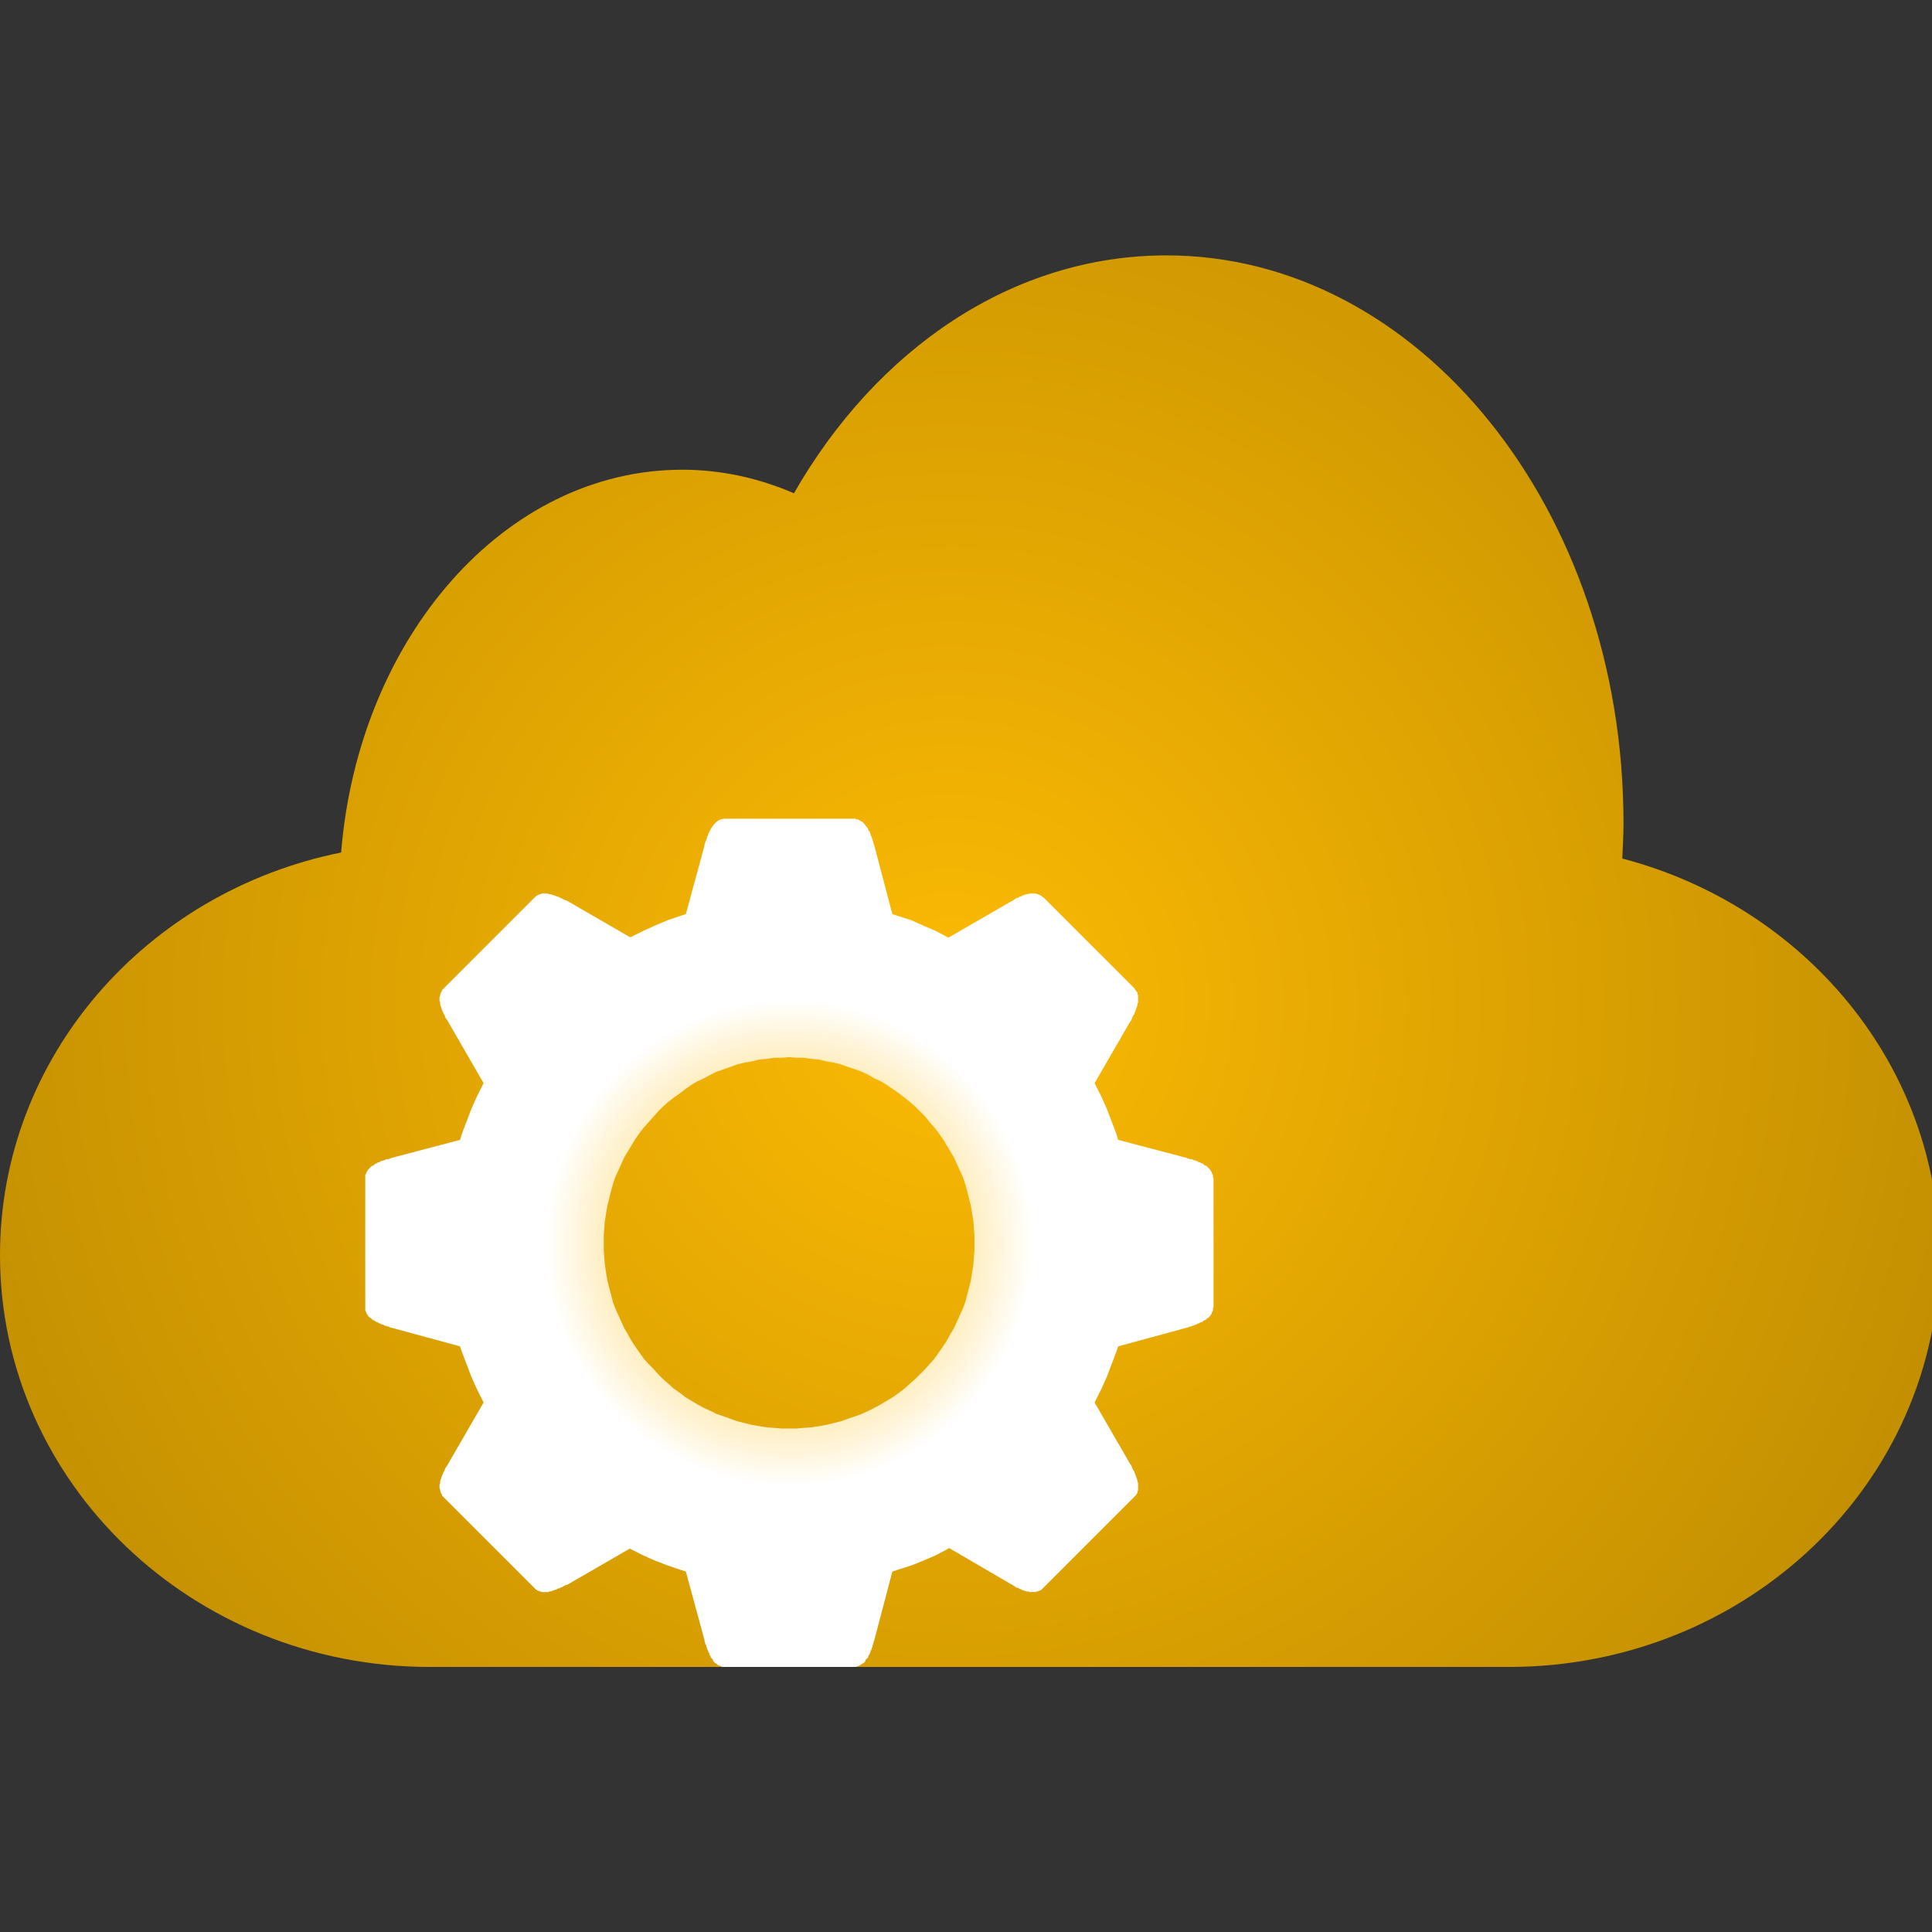 <?xml version="1.0" encoding="UTF-8" standalone="no"?>
<!DOCTYPE svg PUBLIC "-//W3C//DTD SVG 1.1//EN" "http://www.w3.org/Graphics/SVG/1.1/DTD/svg11.dtd">
<svg version="1.1" xmlns="http://www.w3.org/2000/svg" xmlns:xlink="http://www.w3.org/1999/xlink" preserveAspectRatio="xMidYMid meet" viewBox="0 0 32 32" width="32" height="32"><rect x="0" y="0" width="32" height="32" fill="#333333" stroke="none"/><defs><path d="M19.32 4.23C23.5 4.23 26.89 8.44 26.89 13.63C26.89 13.83 26.88 14.02 26.87 14.22C29.89 15.01 32.12 17.65 32.12 20.79C32.12 20.79 32.12 20.79 32.12 20.79C32.12 24.56 28.93 27.61 24.99 27.61C23.21 27.61 8.91 27.61 7.12 27.61C3.19 27.61 0 24.56 0 20.79C0 20.79 0 20.79 0 20.79C0 17.51 2.42 14.77 5.65 14.12C5.94 10.56 8.36 7.78 11.3 7.78C11.95 7.78 12.57 7.92 13.15 8.17C14.52 5.78 16.77 4.23 19.32 4.23Z" id="a6n93KrRhf"></path><radialGradient id="gradienta4Af83hen" gradientUnits="userSpaceOnUse" cx="15.74" cy="16.62" dx="-2.91" dy="43.76" r="32.93"><stop style="stop-color: #fcba03;stop-opacity: 1" offset="0%"></stop><stop style="stop-color: #cc9602;stop-opacity: 1" offset="44.636%"></stop><stop style="stop-color: #906a00;stop-opacity: 1" offset="100%"></stop></radialGradient><path d="M11.99 13.56L11.98 13.56L11.96 13.57L11.95 13.57L11.94 13.57L11.93 13.58L11.91 13.58L11.9 13.59L11.89 13.6L11.88 13.6L11.87 13.61L11.86 13.62L11.85 13.63L11.84 13.64L11.83 13.65L11.82 13.66L11.81 13.67L11.81 13.68L11.8 13.69L11.79 13.7L11.78 13.72L11.77 13.73L11.77 13.74L11.76 13.76L11.75 13.77L11.75 13.78L11.74 13.8L11.73 13.81L11.73 13.83L11.72 13.85L11.71 13.86L11.71 13.88L11.7 13.9L11.7 13.91L11.69 13.93L11.68 13.95L11.68 13.96L11.67 13.98L11.67 14L11.36 15.14L11.27 15.17L11.06 15.24L10.85 15.33L10.65 15.42L10.45 15.52L10.43 15.52L9.41 14.93L9.39 14.92L9.37 14.91L9.36 14.91L9.34 14.9L9.32 14.89L9.31 14.88L9.29 14.88L9.28 14.87L9.26 14.86L9.24 14.85L9.23 14.85L9.21 14.84L9.2 14.84L9.18 14.83L9.17 14.83L9.15 14.82L9.14 14.82L9.12 14.81L9.11 14.81L9.09 14.81L9.08 14.8L9.07 14.8L9.05 14.8L9.04 14.8L9.03 14.8L9.01 14.8L9 14.8L8.99 14.8L8.97 14.8L8.96 14.81L8.95 14.81L8.94 14.81L8.93 14.82L8.91 14.82L8.9 14.83L8.89 14.84L8.88 14.84L8.87 14.85L8.86 14.86L8.85 14.87L7.36 16.36L7.35 16.37L7.34 16.38L7.33 16.39L7.32 16.4L7.32 16.41L7.31 16.43L7.3 16.44L7.3 16.45L7.3 16.46L7.29 16.48L7.29 16.49L7.29 16.5L7.28 16.51L7.28 16.53L7.28 16.54L7.28 16.56L7.28 16.57L7.28 16.58L7.29 16.6L7.29 16.61L7.29 16.63L7.29 16.64L7.3 16.66L7.3 16.67L7.31 16.69L7.31 16.7L7.32 16.72L7.32 16.73L7.33 16.75L7.34 16.76L7.34 16.78L7.35 16.79L7.36 16.81L7.37 16.82L7.37 16.84L7.38 16.86L7.39 16.87L7.4 16.89L7.41 16.9L7.42 16.92L8.01 17.94L8 17.96L7.9 18.16L7.81 18.36L7.73 18.57L7.65 18.78L7.62 18.88L6.48 19.18L6.47 19.19L6.45 19.19L6.43 19.2L6.41 19.2L6.4 19.2L6.38 19.21L6.36 19.22L6.35 19.22L6.33 19.23L6.31 19.23L6.3 19.24L6.28 19.25L6.27 19.25L6.25 19.26L6.24 19.27L6.23 19.27L6.21 19.28L6.2 19.29L6.19 19.3L6.17 19.31L6.16 19.31L6.15 19.32L6.14 19.33L6.13 19.34L6.12 19.35L6.11 19.36L6.1 19.37L6.09 19.38L6.09 19.39L6.08 19.4L6.07 19.42L6.07 19.43L6.06 19.44L6.06 19.45L6.05 19.46L6.05 19.48L6.05 19.49L6.05 19.5L6.05 19.52L6.05 19.53L6.05 21.64L6.05 21.65L6.05 21.67L6.05 21.68L6.05 21.7L6.05 21.71L6.06 21.72L6.06 21.73L6.07 21.74L6.07 21.76L6.08 21.77L6.09 21.78L6.09 21.79L6.1 21.8L6.11 21.81L6.12 21.82L6.13 21.83L6.14 21.83L6.15 21.84L6.16 21.85L6.17 21.86L6.19 21.87L6.2 21.87L6.21 21.88L6.23 21.89L6.24 21.9L6.25 21.9L6.27 21.91L6.28 21.92L6.3 21.92L6.31 21.93L6.33 21.94L6.35 21.94L6.36 21.95L6.38 21.96L6.4 21.96L6.41 21.97L6.43 21.97L6.45 21.98L6.47 21.99L6.48 21.99L7.62 22.3L7.65 22.39L7.73 22.6L7.81 22.81L7.9 23.01L8 23.21L8.01 23.23L7.42 24.25L7.41 24.27L7.4 24.28L7.39 24.3L7.38 24.31L7.37 24.33L7.37 24.34L7.36 24.36L7.35 24.38L7.34 24.39L7.34 24.41L7.33 24.42L7.32 24.44L7.32 24.45L7.31 24.47L7.31 24.48L7.3 24.5L7.3 24.51L7.29 24.53L7.29 24.54L7.29 24.56L7.29 24.57L7.28 24.59L7.28 24.6L7.28 24.61L7.28 24.63L7.28 24.64L7.28 24.65L7.29 24.67L7.29 24.68L7.29 24.69L7.3 24.71L7.3 24.72L7.3 24.73L7.31 24.74L7.32 24.75L7.32 24.77L7.33 24.78L7.34 24.79L7.35 24.8L7.36 24.81L8.85 26.3L8.86 26.31L8.87 26.32L8.88 26.33L8.89 26.33L8.9 26.34L8.91 26.35L8.93 26.35L8.94 26.36L8.95 26.36L8.96 26.36L8.97 26.37L8.99 26.37L9 26.37L9.01 26.37L9.03 26.37L9.04 26.37L9.05 26.37L9.07 26.37L9.08 26.37L9.09 26.36L9.11 26.36L9.12 26.36L9.14 26.35L9.15 26.35L9.17 26.34L9.18 26.34L9.2 26.33L9.21 26.33L9.23 26.32L9.24 26.31L9.26 26.31L9.28 26.3L9.29 26.29L9.31 26.29L9.32 26.28L9.34 26.27L9.36 26.26L9.37 26.25L9.39 26.25L9.41 26.24L10.43 25.65L10.45 25.66L10.65 25.76L10.85 25.85L11.06 25.93L11.27 26L11.36 26.03L11.67 27.17L11.67 27.19L11.68 27.21L11.68 27.23L11.69 27.24L11.7 27.26L11.7 27.28L11.71 27.29L11.71 27.31L11.72 27.33L11.73 27.34L11.73 27.36L11.74 27.37L11.75 27.39L11.75 27.4L11.76 27.42L11.77 27.43L11.77 27.45L11.78 27.46L11.79 27.47L11.8 27.48L11.81 27.49L11.81 27.51L11.82 27.52L11.83 27.53L11.84 27.54L11.85 27.55L11.86 27.55L11.87 27.56L11.88 27.57L11.89 27.58L11.9 27.58L11.91 27.59L11.93 27.59L11.94 27.6L11.95 27.6L11.96 27.61L11.98 27.61L11.99 27.61L12 27.61L12.02 27.61L14.12 27.61L14.14 27.61L14.15 27.61L14.17 27.61L14.18 27.61L14.19 27.6L14.21 27.6L14.22 27.59L14.23 27.59L14.24 27.58L14.25 27.58L14.26 27.57L14.28 27.56L14.29 27.55L14.3 27.55L14.31 27.54L14.32 27.53L14.33 27.52L14.33 27.51L14.34 27.49L14.35 27.48L14.36 27.47L14.37 27.46L14.38 27.45L14.38 27.43L14.39 27.42L14.4 27.4L14.41 27.39L14.41 27.37L14.42 27.36L14.42 27.34L14.43 27.33L14.44 27.31L14.44 27.29L14.45 27.28L14.45 27.26L14.46 27.24L14.46 27.23L14.47 27.21L14.47 27.19L14.48 27.17L14.78 26.03L14.87 26L15.09 25.93L15.29 25.85L15.5 25.76L15.69 25.66L15.72 25.64L16.73 26.23L16.75 26.24L16.77 26.25L16.78 26.26L16.8 26.27L16.81 26.28L16.83 26.29L16.84 26.3L16.86 26.3L16.88 26.31L16.89 26.32L16.91 26.32L16.92 26.33L16.94 26.34L16.95 26.34L16.97 26.35L16.98 26.35L17 26.36L17.01 26.36L17.03 26.36L17.04 26.36L17.06 26.37L17.07 26.37L17.08 26.37L17.1 26.37L17.11 26.37L17.13 26.37L17.14 26.37L17.15 26.37L17.16 26.36L17.18 26.36L17.19 26.36L17.2 26.35L17.21 26.35L17.23 26.34L17.24 26.34L17.25 26.33L17.26 26.32L17.27 26.31L17.28 26.3L17.29 26.29L18.78 24.8L18.79 24.79L18.8 24.78L18.81 24.77L18.82 24.76L18.82 24.75L18.83 24.74L18.84 24.73L18.84 24.72L18.84 24.7L18.85 24.69L18.85 24.68L18.85 24.67L18.85 24.65L18.85 24.64L18.85 24.63L18.85 24.61L18.85 24.6L18.85 24.59L18.85 24.57L18.85 24.56L18.84 24.54L18.84 24.53L18.84 24.52L18.83 24.5L18.83 24.49L18.82 24.47L18.82 24.46L18.81 24.44L18.81 24.43L18.8 24.41L18.79 24.39L18.79 24.38L18.78 24.36L18.77 24.35L18.76 24.33L18.75 24.31L18.75 24.3L18.74 24.28L18.73 24.26L18.72 24.25L18.13 23.23L18.14 23.21L18.24 23.01L18.33 22.81L18.41 22.6L18.49 22.39L18.52 22.3L19.66 21.99L19.67 21.99L19.69 21.98L19.71 21.97L19.73 21.97L19.75 21.96L19.76 21.96L19.78 21.95L19.8 21.94L19.81 21.94L19.83 21.93L19.84 21.92L19.86 21.92L19.87 21.91L19.89 21.9L19.9 21.9L19.92 21.89L19.93 21.88L19.94 21.87L19.95 21.87L19.97 21.86L19.98 21.85L19.99 21.84L20 21.83L20.01 21.83L20.02 21.82L20.03 21.81L20.04 21.8L20.05 21.79L20.05 21.78L20.06 21.77L20.07 21.76L20.07 21.74L20.08 21.73L20.08 21.72L20.09 21.71L20.09 21.7L20.09 21.68L20.09 21.67L20.1 21.65L20.1 21.64L20.1 19.53L20.1 19.52L20.09 19.5L20.09 19.49L20.09 19.48L20.09 19.46L20.08 19.45L20.08 19.44L20.07 19.43L20.07 19.42L20.06 19.4L20.05 19.39L20.05 19.38L20.04 19.37L20.03 19.36L20.02 19.35L20.01 19.34L20 19.33L19.99 19.32L19.98 19.31L19.97 19.31L19.95 19.3L19.94 19.29L19.93 19.28L19.92 19.27L19.9 19.27L19.89 19.26L19.87 19.25L19.86 19.25L19.84 19.24L19.83 19.23L19.81 19.23L19.8 19.22L19.78 19.22L19.76 19.21L19.75 19.2L19.73 19.2L19.71 19.2L19.69 19.19L19.67 19.19L19.66 19.18L18.52 18.88L18.49 18.78L18.41 18.57L18.33 18.36L18.24 18.16L18.14 17.96L18.13 17.94L18.72 16.92L18.73 16.91L18.74 16.89L18.75 16.87L18.75 16.86L18.76 16.84L18.77 16.82L18.78 16.81L18.79 16.79L18.79 16.78L18.8 16.76L18.81 16.74L18.81 16.73L18.82 16.71L18.82 16.7L18.83 16.68L18.83 16.67L18.84 16.65L18.84 16.64L18.84 16.62L18.85 16.61L18.85 16.6L18.85 16.58L18.85 16.57L18.85 16.55L18.85 16.54L18.85 16.53L18.85 16.52L18.85 16.5L18.85 16.49L18.85 16.48L18.84 16.47L18.84 16.45L18.84 16.44L18.83 16.43L18.82 16.42L18.82 16.41L18.81 16.4L18.8 16.39L18.79 16.37L18.78 16.36L17.29 14.87L17.28 14.86L17.27 14.86L17.26 14.85L17.25 14.84L17.24 14.83L17.23 14.83L17.21 14.82L17.2 14.82L17.19 14.81L17.18 14.81L17.16 14.8L17.15 14.8L17.14 14.8L17.13 14.8L17.11 14.8L17.1 14.8L17.08 14.8L17.07 14.8L17.06 14.8L17.04 14.8L17.03 14.81L17.01 14.81L17 14.81L16.98 14.82L16.97 14.82L16.95 14.83L16.94 14.83L16.92 14.84L16.91 14.85L16.89 14.85L16.88 14.86L16.86 14.87L16.84 14.87L16.83 14.88L16.81 14.89L16.8 14.9L16.78 14.91L16.77 14.92L16.75 14.93L16.73 14.94L15.71 15.53L15.69 15.52L15.5 15.42L15.29 15.33L15.09 15.24L14.87 15.17L14.78 15.14L14.48 14L14.47 13.98L14.47 13.96L14.46 13.95L14.46 13.93L14.45 13.91L14.45 13.9L14.44 13.88L14.44 13.86L14.43 13.85L14.42 13.83L14.42 13.81L14.41 13.8L14.41 13.78L14.4 13.77L14.39 13.76L14.38 13.74L14.38 13.73L14.37 13.72L14.36 13.7L14.35 13.69L14.34 13.68L14.33 13.67L14.33 13.66L14.32 13.65L14.31 13.64L14.3 13.63L14.29 13.62L14.28 13.61L14.26 13.6L14.25 13.6L14.24 13.59L14.23 13.58L14.22 13.58L14.21 13.57L14.19 13.57L14.18 13.57L14.17 13.56L14.15 13.56L14.14 13.56L14.12 13.56L12.02 13.56L12 13.56L11.99 13.56ZM13.32 17.52L13.45 17.54L13.57 17.55L13.69 17.58L13.81 17.6L13.93 17.63L14.04 17.67L14.16 17.71L14.27 17.75L14.38 17.8L14.48 17.86L14.59 17.91L14.69 17.97L14.79 18.04L14.89 18.11L14.98 18.18L15.07 18.25L15.16 18.33L15.24 18.41L15.33 18.5L15.4 18.59L15.48 18.68L15.55 18.77L15.62 18.87L15.68 18.97L15.74 19.07L15.8 19.17L15.85 19.28L15.9 19.39L15.95 19.5L15.99 19.62L16.02 19.73L16.05 19.85L16.08 19.97L16.1 20.09L16.12 20.21L16.13 20.33L16.14 20.46L16.14 20.59L16.14 20.71L16.13 20.84L16.12 20.96L16.1 21.09L16.08 21.21L16.05 21.33L16.02 21.44L15.99 21.56L15.95 21.67L15.9 21.78L15.85 21.89L15.8 22L15.74 22.1L15.68 22.21L15.62 22.3L15.55 22.4L15.48 22.5L15.4 22.59L15.33 22.67L15.24 22.76L15.16 22.84L15.07 22.92L14.98 23L14.89 23.07L14.79 23.14L14.69 23.2L14.59 23.26L14.48 23.32L14.38 23.37L14.27 23.42L14.16 23.46L14.04 23.5L13.93 23.54L13.81 23.57L13.69 23.6L13.57 23.62L13.45 23.64L13.32 23.65L13.2 23.66L13.07 23.66L12.94 23.66L12.82 23.65L12.69 23.64L12.57 23.62L12.45 23.6L12.33 23.57L12.21 23.54L12.1 23.5L11.99 23.46L11.87 23.42L11.77 23.37L11.66 23.32L11.55 23.26L11.45 23.2L11.35 23.14L11.26 23.07L11.16 23L11.07 22.92L10.98 22.84L10.9 22.76L10.82 22.67L10.74 22.59L10.66 22.5L10.59 22.4L10.52 22.3L10.46 22.21L10.4 22.1L10.34 22L10.29 21.89L10.24 21.78L10.19 21.67L10.15 21.56L10.12 21.44L10.09 21.33L10.06 21.21L10.04 21.09L10.02 20.96L10.01 20.84L10 20.71L10 20.59L10 20.46L10.01 20.33L10.02 20.21L10.04 20.09L10.06 19.97L10.09 19.85L10.12 19.73L10.15 19.62L10.19 19.5L10.24 19.39L10.29 19.28L10.34 19.17L10.4 19.07L10.46 18.97L10.52 18.87L10.59 18.77L10.66 18.68L10.74 18.59L10.82 18.5L10.9 18.41L10.98 18.33L11.07 18.25L11.16 18.18L11.26 18.11L11.35 18.04L11.45 17.97L11.55 17.91L11.66 17.86L11.77 17.8L11.87 17.75L11.99 17.71L12.1 17.67L12.21 17.63L12.33 17.6L12.45 17.58L12.57 17.55L12.69 17.54L12.82 17.52L12.94 17.52L13.07 17.51L13.2 17.52L13.32 17.52Z" id="b20cofnzRp"></path><radialGradient id="gradientcYQ1KxfG7" gradientUnits="userSpaceOnUse" cx="13.07" cy="20.59" dx="14.06" dy="24.5" r="4.04"><stop style="stop-color: #fcba03;stop-opacity: 1" offset="0%"></stop><stop style="stop-color: #ffffff;stop-opacity: 1" offset="100%"></stop></radialGradient></defs><g><g><g><use xlink:href="#a6n93KrRhf" opacity="1" fill="url(#gradienta4Af83hen)"></use></g><g><use xlink:href="#b20cofnzRp" opacity="1" fill="url(#gradientcYQ1KxfG7)"></use></g></g></g></svg>